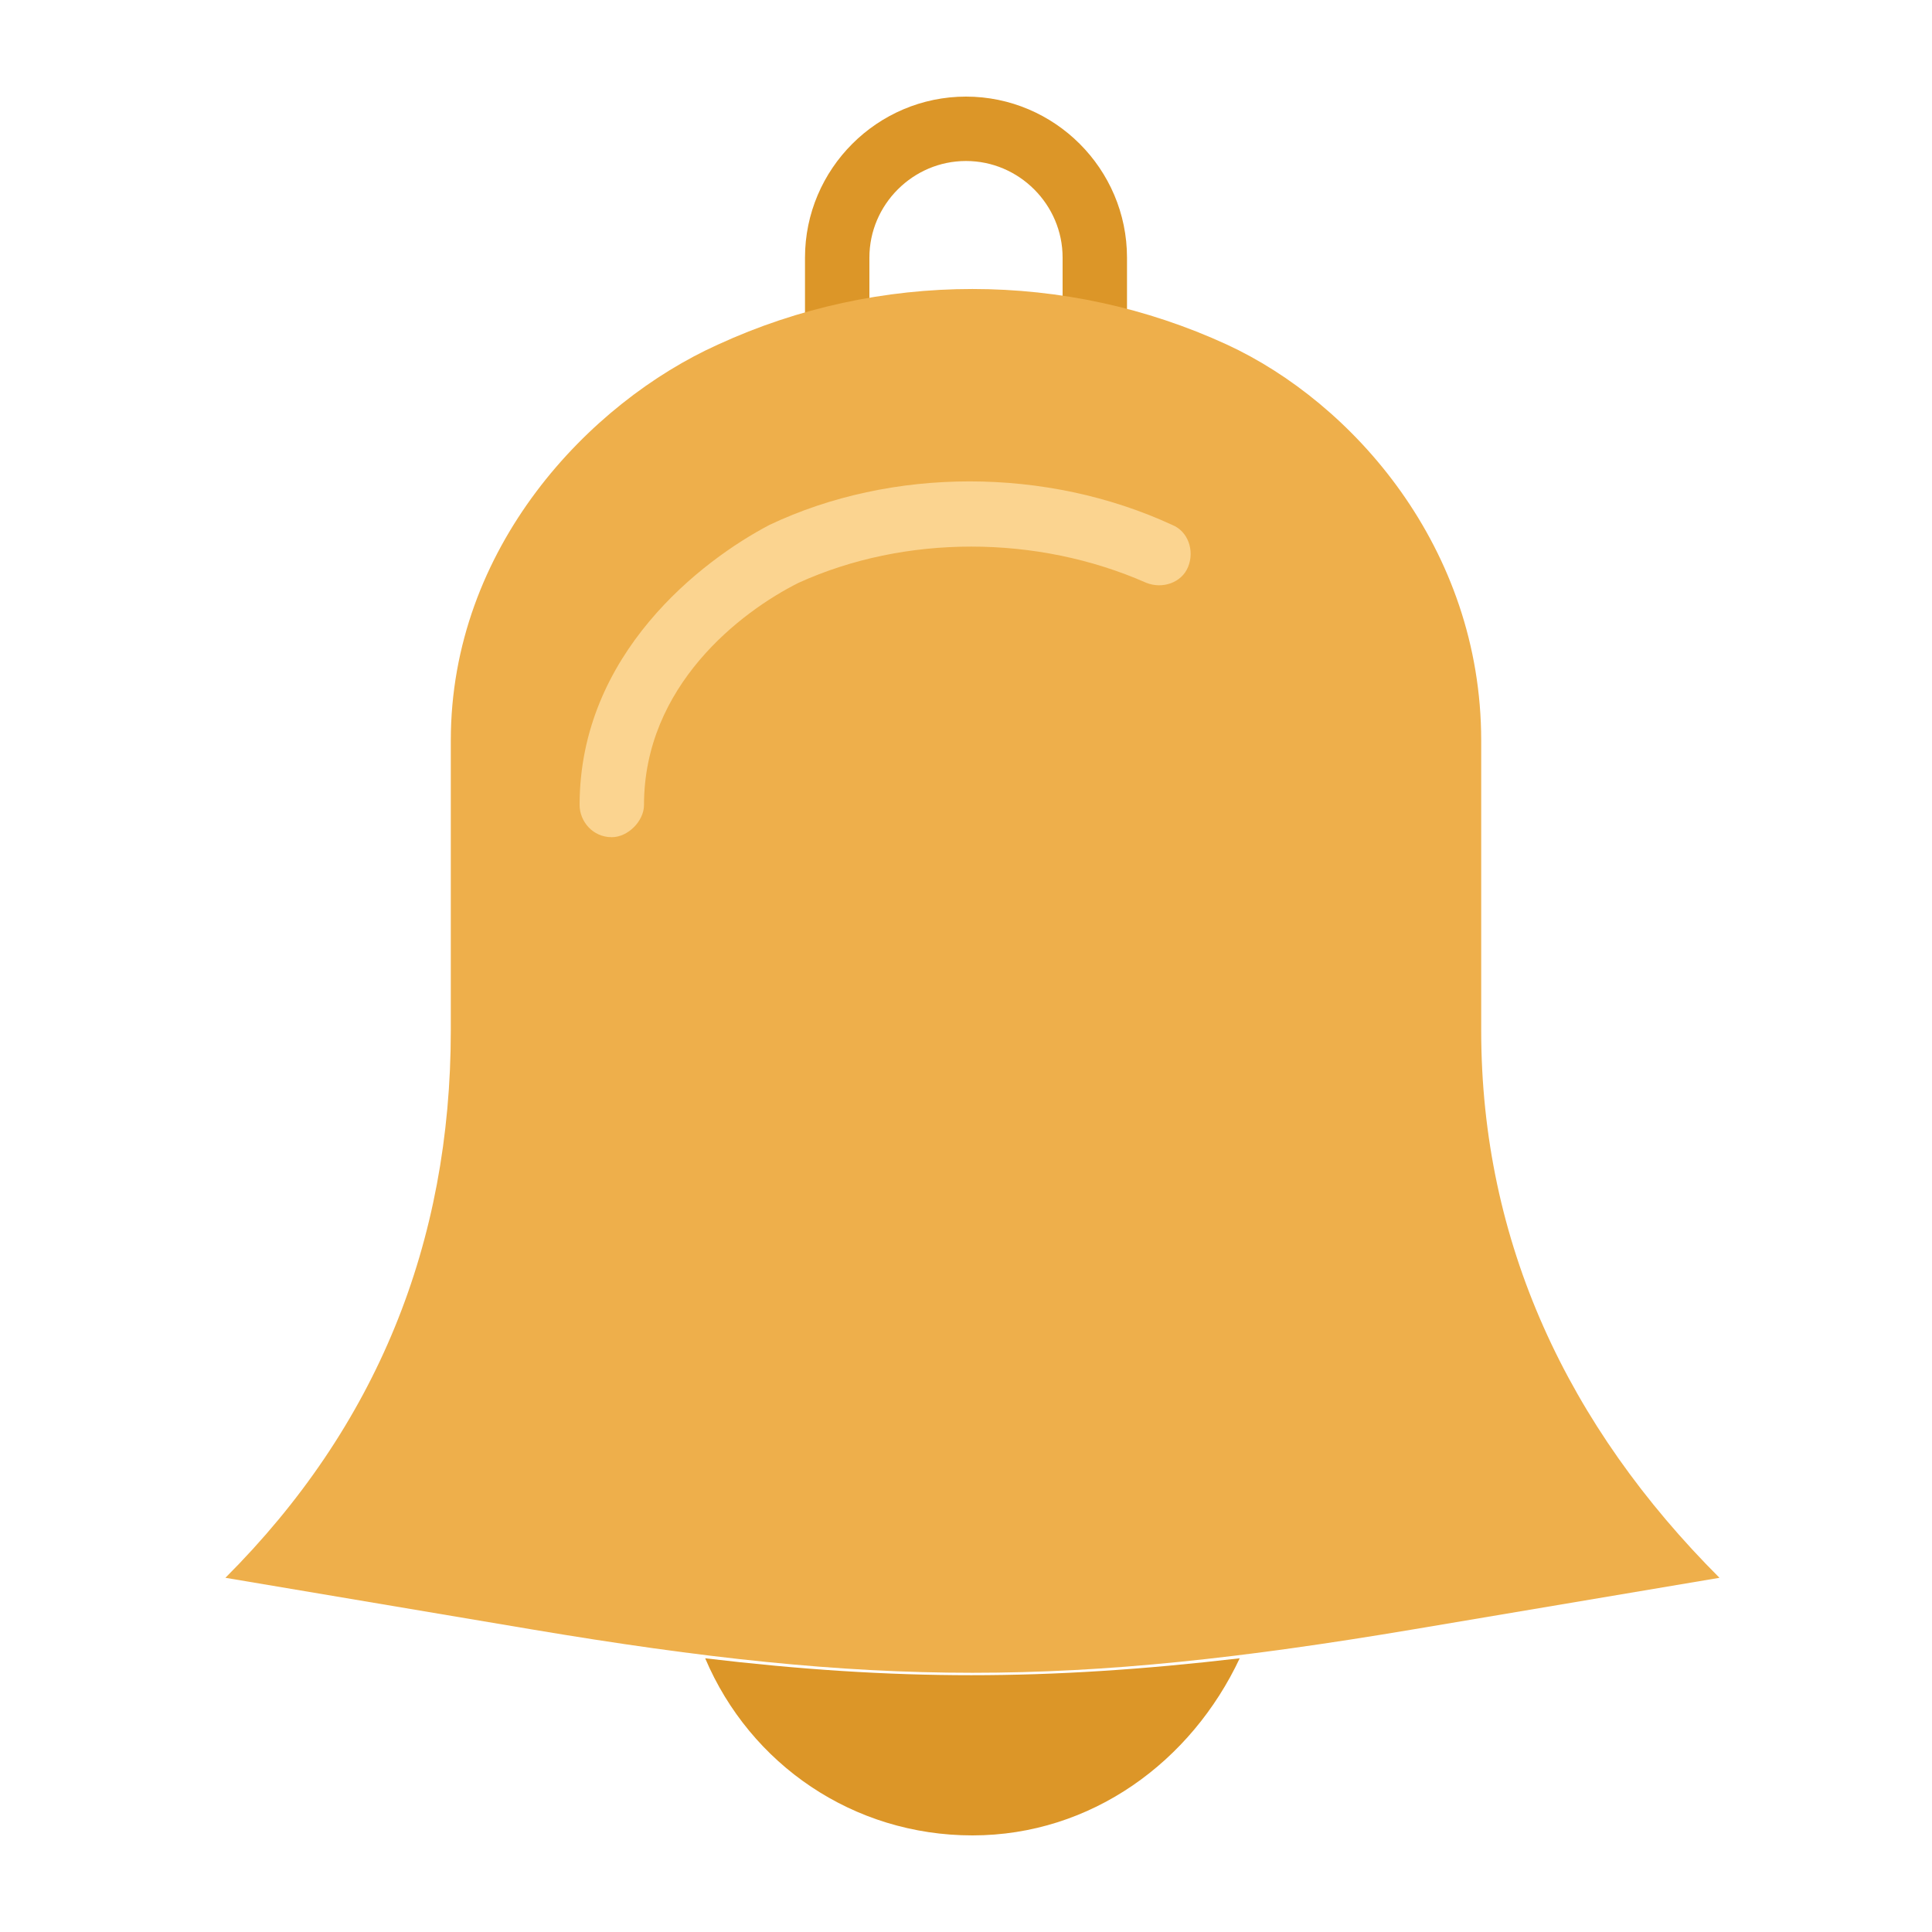 <?xml version="1.0" encoding="utf-8"?>
<!-- Generator: Adobe Illustrator 23.0.6, SVG Export Plug-In . SVG Version: 6.00 Build 0)  -->
<svg version="1.1" id="Capa_1" xmlns="http://www.w3.org/2000/svg" xmlns:xlink="http://www.w3.org/1999/xlink" x="0px" y="0px"
	 viewBox="0 0 60 60" style="enable-background:new 0 0 60 60;" xml:space="preserve">
<style type="text/css">
	.st0{fill:none;stroke:#DC9628;stroke-width:2;stroke-linecap:round;stroke-linejoin:round;stroke-miterlimit:10;}
	.st1{fill:#EEAF4B;}
	.st2{fill:#FBD490;}
	.st3{fill:#DC9628;}
	.st4{opacity:0;fill:#F2ECBF;}
</style>
<path class="st0" d="M34,12V8c0-2.2-1.8-4-4-4s-4,1.8-4,4v4.1"/>
<path class="st1" d="M16.5,50.6c10.7,1.8,16.7,1.8,27.4,0l9.5-1.6l0,0C48.7,44.3,46,38.6,46,32v-9c0-6-4-10.5-7.9-12.3
	c-5-2.3-10.8-2.3-15.8,0C18.3,12.5,14,17,14,23v9c0,6.6-2.3,12.3-7,17l0,0L16.5,50.6z"/>
<path class="st2" d="M19,26C19,26,19,26,19,26c-0.6,0-1-0.5-1-1c0-4.7,3.8-7.6,5.9-8.7c3.8-1.8,8.6-1.8,12.5,0
	c0.5,0.2,0.7,0.8,0.5,1.3c-0.2,0.5-0.8,0.7-1.3,0.5c-3.4-1.5-7.5-1.5-10.8,0C23,19,20,21.3,20,25C20,25.5,19.5,26,19,26z"/>
<path class="st3" d="M21.9,51.5c1.4,3.3,4.6,5.5,8.3,5.5c3.7,0,6.8-2.3,8.3-5.5C32.5,52.2,27.8,52.2,21.9,51.5z"/>
<path class="st4" d="M4.1,40c-0.3,0-0.5-0.1-0.7-0.3C1.2,37.5,0,34.6,0,31.5c0-3.1,1.2-6,3.4-8.2c0.4-0.4,1-0.4,1.4,0s0.4,1,0,1.4
	C3,26.5,2,28.9,2,31.5s1,5,2.8,6.8c0.4,0.4,0.4,1,0,1.4C4.6,39.9,4.4,40,4.1,40z"/>
<path class="st4" d="M8.3,37.7c-0.3,0-0.5-0.1-0.7-0.3c-3.3-3.3-3.3-8.8,0-12.1c0.4-0.4,1-0.4,1.4,0s0.4,1,0,1.4
	c-2.6,2.6-2.6,6.7,0,9.3c0.4,0.4,0.4,1,0,1.4C8.8,37.6,8.6,37.7,8.3,37.7z"/>
<path class="st4" d="M55.9,40c-0.3,0-0.5-0.1-0.7-0.3c-0.4-0.4-0.4-1,0-1.4C57,36.5,58,34,58,31.5s-1-5-2.8-6.8
	c-0.4-0.4-0.4-1,0-1.4s1-0.4,1.4,0c2.2,2.2,3.4,5.1,3.4,8.2s-1.2,6-3.4,8.2C56.4,39.9,56.2,40,55.9,40z"/>
<path class="st4" d="M51.7,37.7c-0.3,0-0.5-0.1-0.7-0.3c-0.4-0.4-0.4-1,0-1.4c2.6-2.6,2.6-6.7,0-9.3c-0.4-0.4-0.4-1,0-1.4
	s1-0.4,1.4,0c3.3,3.3,3.3,8.8,0,12.1C52.2,37.6,52,37.7,51.7,37.7z"/>
</svg>

